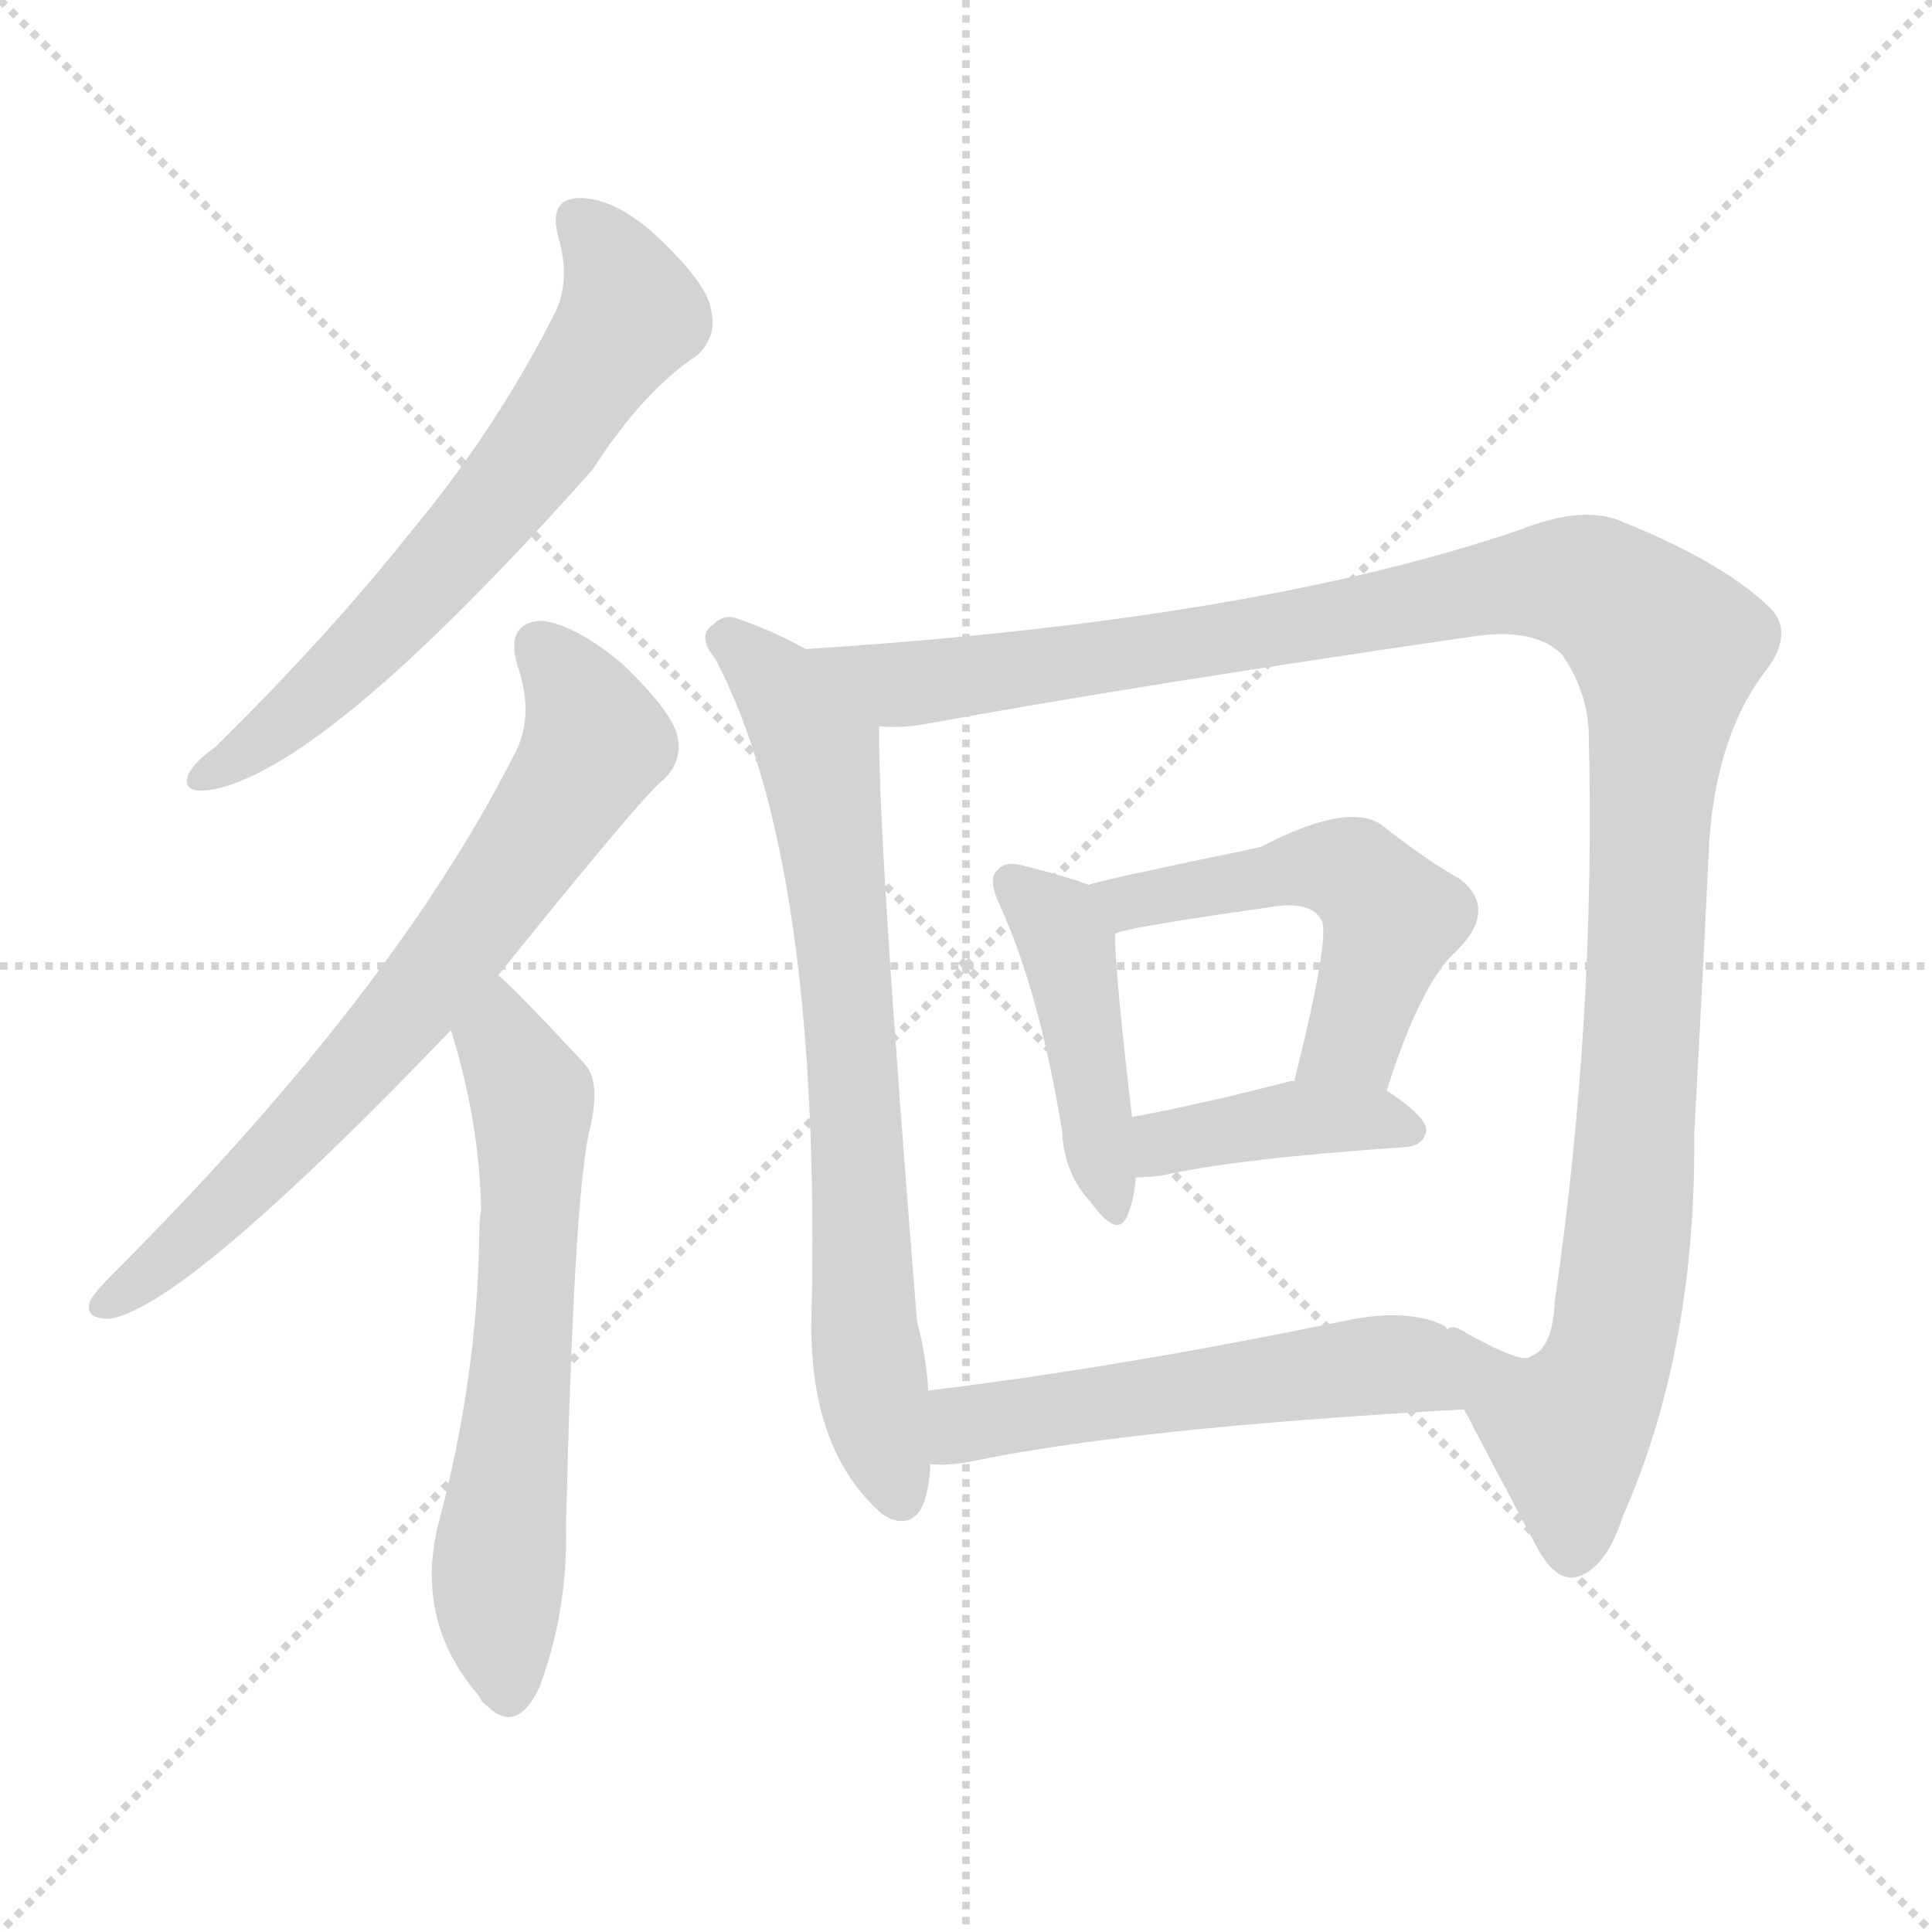 <svg xmlns="http://www.w3.org/2000/svg" version="1.1" viewBox="0 0 1024 1024">
  <g stroke="lightgray" stroke-dasharray="1,1" stroke-width="1" transform="scale(4, 4)">
    <line x1="0" y1="0" x2="256" y2="256" />
    <line x1="256" y1="0" x2="0" y2="256" />
    <line x1="128" y1="0" x2="128" y2="256" />
    <line x1="0" y1="128" x2="256" y2="128" />
  </g>
  <g transform="scale(1.0, -1.0) translate(0.0, -920.00)">
    <style type="text/css">
      
        @keyframes keyframes0 {
          from {
            stroke: blue;
            stroke-dashoffset: 649;
            stroke-width: 128;
          }
          68% {
            animation-timing-function: step-end;
            stroke: blue;
            stroke-dashoffset: 0;
            stroke-width: 128;
          }
          to {
            stroke: black;
            stroke-width: 1024;
          }
        }
        #make-me-a-hanzi-animation-0 {
          animation: keyframes0 0.778s both;
          animation-delay: 0s;
          animation-timing-function: linear;
        }
      
        @keyframes keyframes1 {
          from {
            stroke: blue;
            stroke-dashoffset: 712;
            stroke-width: 128;
          }
          70% {
            animation-timing-function: step-end;
            stroke: blue;
            stroke-dashoffset: 0;
            stroke-width: 128;
          }
          to {
            stroke: black;
            stroke-width: 1024;
          }
        }
        #make-me-a-hanzi-animation-1 {
          animation: keyframes1 0.829s both;
          animation-delay: 0.778s;
          animation-timing-function: linear;
        }
      
        @keyframes keyframes2 {
          from {
            stroke: blue;
            stroke-dashoffset: 632;
            stroke-width: 128;
          }
          67% {
            animation-timing-function: step-end;
            stroke: blue;
            stroke-dashoffset: 0;
            stroke-width: 128;
          }
          to {
            stroke: black;
            stroke-width: 1024;
          }
        }
        #make-me-a-hanzi-animation-2 {
          animation: keyframes2 0.764s both;
          animation-delay: 1.608s;
          animation-timing-function: linear;
        }
      
        @keyframes keyframes3 {
          from {
            stroke: blue;
            stroke-dashoffset: 732;
            stroke-width: 128;
          }
          70% {
            animation-timing-function: step-end;
            stroke: blue;
            stroke-dashoffset: 0;
            stroke-width: 128;
          }
          to {
            stroke: black;
            stroke-width: 1024;
          }
        }
        #make-me-a-hanzi-animation-3 {
          animation: keyframes3 0.846s both;
          animation-delay: 2.372s;
          animation-timing-function: linear;
        }
      
        @keyframes keyframes4 {
          from {
            stroke: blue;
            stroke-dashoffset: 1219;
            stroke-width: 128;
          }
          80% {
            animation-timing-function: step-end;
            stroke: blue;
            stroke-dashoffset: 0;
            stroke-width: 128;
          }
          to {
            stroke: black;
            stroke-width: 1024;
          }
        }
        #make-me-a-hanzi-animation-4 {
          animation: keyframes4 1.242s both;
          animation-delay: 3.218s;
          animation-timing-function: linear;
        }
      
        @keyframes keyframes5 {
          from {
            stroke: blue;
            stroke-dashoffset: 439;
            stroke-width: 128;
          }
          59% {
            animation-timing-function: step-end;
            stroke: blue;
            stroke-dashoffset: 0;
            stroke-width: 128;
          }
          to {
            stroke: black;
            stroke-width: 1024;
          }
        }
        #make-me-a-hanzi-animation-5 {
          animation: keyframes5 0.607s both;
          animation-delay: 4.46s;
          animation-timing-function: linear;
        }
      
        @keyframes keyframes6 {
          from {
            stroke: blue;
            stroke-dashoffset: 520;
            stroke-width: 128;
          }
          63% {
            animation-timing-function: step-end;
            stroke: blue;
            stroke-dashoffset: 0;
            stroke-width: 128;
          }
          to {
            stroke: black;
            stroke-width: 1024;
          }
        }
        #make-me-a-hanzi-animation-6 {
          animation: keyframes6 0.673s both;
          animation-delay: 5.067s;
          animation-timing-function: linear;
        }
      
        @keyframes keyframes7 {
          from {
            stroke: blue;
            stroke-dashoffset: 401;
            stroke-width: 128;
          }
          57% {
            animation-timing-function: step-end;
            stroke: blue;
            stroke-dashoffset: 0;
            stroke-width: 128;
          }
          to {
            stroke: black;
            stroke-width: 1024;
          }
        }
        #make-me-a-hanzi-animation-7 {
          animation: keyframes7 0.576s both;
          animation-delay: 5.74s;
          animation-timing-function: linear;
        }
      
        @keyframes keyframes8 {
          from {
            stroke: blue;
            stroke-dashoffset: 539;
            stroke-width: 128;
          }
          64% {
            animation-timing-function: step-end;
            stroke: blue;
            stroke-dashoffset: 0;
            stroke-width: 128;
          }
          to {
            stroke: black;
            stroke-width: 1024;
          }
        }
        #make-me-a-hanzi-animation-8 {
          animation: keyframes8 0.689s both;
          animation-delay: 6.316s;
          animation-timing-function: linear;
        }
      
    </style>
    
      <path d="M 296 794 Q 303 770 293 752 Q 262 691 216 636 Q 173 582 114 524 Q 104 517 100 510 Q 96 500 109 501 Q 169 508 314 671 Q 341 713 370 732 Q 380 742 377 755 Q 376 768 350 793 Q 328 814 309 815 Q 290 816 296 794 Z" fill="lightgray" />
    
      <path d="M 264 403 Q 342 500 352 507 Q 362 517 359 530 Q 356 543 330 568 Q 305 589 287 591 Q 268 590 274 568 Q 284 540 272 519 Q 208 393 61 246 Q 51 236 48 231 Q 44 221 58 221 Q 98 227 239 374 L 264 403 Z" fill="lightgray" />
    
      <path d="M 239 374 Q 254 326 255 279 Q 254 273 254 265 Q 253 189 232 111 Q 220 60 254 21 Q 255 18 258 16 Q 274 0 286 26 Q 301 66 300 111 Q 304 280 312 319 Q 319 346 310 356 Q 270 399 264 403 C 242 423 231 403 239 374 Z" fill="lightgray" />
    
      <path d="M 427 576 Q 409 586 391 592 Q 384 595 378 589 Q 369 583 379 571 Q 436 463 430 217 Q 430 151 467 118 Q 468 117 472 115 Q 491 108 493 142 Q 493 143 493 144 L 492 183 Q 491 201 486 220 Q 465 481 466 535 C 466 556 454 562 427 576 Z" fill="lightgray" />
    
      <path d="M 776 173 Q 789 148 814 101 Q 824 82 835 84 Q 851 88 860 116 Q 899 204 898 319 Q 902 392 906 475 Q 910 529 934 562 Q 952 584 938 598 Q 913 622 861 643 Q 840 653 805 639 Q 664 591 427 576 C 397 574 436 533 466 535 Q 478 534 489 536 Q 604 557 783 583 Q 814 587 828 573 Q 841 554 842 533 Q 846 380 824 230 Q 823 205 811 201 Q 807 197 778 213 Q 769 219 767 215 C 751 221 762 200 776 173 Z" fill="lightgray" />
    
      <path d="M 577 451 Q 567 455 543 461 Q 533 464 529 459 Q 523 455 530 440 Q 551 394 563 320 Q 564 298 578 283 Q 593 262 598 277 Q 601 284 602 296 L 600 328 Q 591 404 591 425 C 590 446 590 446 577 451 Z" fill="lightgray" />
    
      <path d="M 735 342 Q 753 399 772 416 Q 794 438 774 454 Q 756 464 732 483 Q 714 495 668 471 Q 581 453 577 451 C 548 443 562 417 591 425 Q 594 428 672 439 Q 694 443 700 433 Q 706 427 686 347 C 679 318 726 313 735 342 Z" fill="lightgray" />
    
      <path d="M 602 296 Q 608 296 616 297 Q 656 306 745 312 Q 755 313 756 321 Q 756 328 735 342 L 686 347 Q 685 347 684 347 Q 638 335 600 328 C 571 322 572 295 602 296 Z" fill="lightgray" />
    
      <path d="M 493 144 Q 500 143 513 145 Q 597 163 776 173 C 806 175 792 199 767 215 Q 767 216 766 217 Q 747 227 713 220 Q 592 195 492 183 C 462 179 463 145 493 144 Z" fill="lightgray" />
    
    
      <clipPath id="make-me-a-hanzi-clip-0">
        <path d="M 296 794 Q 303 770 293 752 Q 262 691 216 636 Q 173 582 114 524 Q 104 517 100 510 Q 96 500 109 501 Q 169 508 314 671 Q 341 713 370 732 Q 380 742 377 755 Q 376 768 350 793 Q 328 814 309 815 Q 290 816 296 794 Z" />
      </clipPath>
      <path clip-path="url(#make-me-a-hanzi-clip-0)" d="M 307 802 L 326 779 L 335 754 L 323 735 L 256 643 L 214 597 L 158 543 L 108 509" fill="none" id="make-me-a-hanzi-animation-0" stroke-dasharray="521 1042" stroke-linecap="round" />
    
      <clipPath id="make-me-a-hanzi-clip-1">
        <path d="M 264 403 Q 342 500 352 507 Q 362 517 359 530 Q 356 543 330 568 Q 305 589 287 591 Q 268 590 274 568 Q 284 540 272 519 Q 208 393 61 246 Q 51 236 48 231 Q 44 221 58 221 Q 98 227 239 374 L 264 403 Z" />
      </clipPath>
      <path clip-path="url(#make-me-a-hanzi-clip-1)" d="M 286 576 L 307 550 L 316 526 L 299 498 L 197 361 L 113 274 L 56 229" fill="none" id="make-me-a-hanzi-animation-1" stroke-dasharray="584 1168" stroke-linecap="round" />
    
      <clipPath id="make-me-a-hanzi-clip-2">
        <path d="M 239 374 Q 254 326 255 279 Q 254 273 254 265 Q 253 189 232 111 Q 220 60 254 21 Q 255 18 258 16 Q 274 0 286 26 Q 301 66 300 111 Q 304 280 312 319 Q 319 346 310 356 Q 270 399 264 403 C 242 423 231 403 239 374 Z" />
      </clipPath>
      <path clip-path="url(#make-me-a-hanzi-clip-2)" d="M 262 397 L 266 368 L 282 338 L 276 188 L 264 86 L 270 26" fill="none" id="make-me-a-hanzi-animation-2" stroke-dasharray="504 1008" stroke-linecap="round" />
    
      <clipPath id="make-me-a-hanzi-clip-3">
        <path d="M 427 576 Q 409 586 391 592 Q 384 595 378 589 Q 369 583 379 571 Q 436 463 430 217 Q 430 151 467 118 Q 468 117 472 115 Q 491 108 493 142 Q 493 143 493 144 L 492 183 Q 491 201 486 220 Q 465 481 466 535 C 466 556 454 562 427 576 Z" />
      </clipPath>
      <path clip-path="url(#make-me-a-hanzi-clip-3)" d="M 385 580 L 411 559 L 434 517 L 453 346 L 459 207 L 478 126" fill="none" id="make-me-a-hanzi-animation-3" stroke-dasharray="604 1208" stroke-linecap="round" />
    
      <clipPath id="make-me-a-hanzi-clip-4">
        <path d="M 776 173 Q 789 148 814 101 Q 824 82 835 84 Q 851 88 860 116 Q 899 204 898 319 Q 902 392 906 475 Q 910 529 934 562 Q 952 584 938 598 Q 913 622 861 643 Q 840 653 805 639 Q 664 591 427 576 C 397 574 436 533 466 535 Q 478 534 489 536 Q 604 557 783 583 Q 814 587 828 573 Q 841 554 842 533 Q 846 380 824 230 Q 823 205 811 201 Q 807 197 778 213 Q 769 219 767 215 C 751 221 762 200 776 173 Z" />
      </clipPath>
      <path clip-path="url(#make-me-a-hanzi-clip-4)" d="M 437 576 L 463 561 L 504 560 L 823 612 L 854 604 L 877 584 L 883 564 L 863 262 L 853 203 L 831 162 L 798 179 L 772 209" fill="none" id="make-me-a-hanzi-animation-4" stroke-dasharray="1091 2182" stroke-linecap="round" />
    
      <clipPath id="make-me-a-hanzi-clip-5">
        <path d="M 577 451 Q 567 455 543 461 Q 533 464 529 459 Q 523 455 530 440 Q 551 394 563 320 Q 564 298 578 283 Q 593 262 598 277 Q 601 284 602 296 L 600 328 Q 591 404 591 425 C 590 446 590 446 577 451 Z" />
      </clipPath>
      <path clip-path="url(#make-me-a-hanzi-clip-5)" d="M 537 452 L 565 420 L 588 281" fill="none" id="make-me-a-hanzi-animation-5" stroke-dasharray="311 622" stroke-linecap="round" />
    
      <clipPath id="make-me-a-hanzi-clip-6">
        <path d="M 735 342 Q 753 399 772 416 Q 794 438 774 454 Q 756 464 732 483 Q 714 495 668 471 Q 581 453 577 451 C 548 443 562 417 591 425 Q 594 428 672 439 Q 694 443 700 433 Q 706 427 686 347 C 679 318 726 313 735 342 Z" />
      </clipPath>
      <path clip-path="url(#make-me-a-hanzi-clip-6)" d="M 581 445 L 605 442 L 700 461 L 720 455 L 738 433 L 717 369 L 693 358" fill="none" id="make-me-a-hanzi-animation-6" stroke-dasharray="392 784" stroke-linecap="round" />
    
      <clipPath id="make-me-a-hanzi-clip-7">
        <path d="M 602 296 Q 608 296 616 297 Q 656 306 745 312 Q 755 313 756 321 Q 756 328 735 342 L 686 347 Q 685 347 684 347 Q 638 335 600 328 C 571 322 572 295 602 296 Z" />
      </clipPath>
      <path clip-path="url(#make-me-a-hanzi-clip-7)" d="M 609 302 L 623 316 L 690 328 L 747 321" fill="none" id="make-me-a-hanzi-animation-7" stroke-dasharray="273 546" stroke-linecap="round" />
    
      <clipPath id="make-me-a-hanzi-clip-8">
        <path d="M 493 144 Q 500 143 513 145 Q 597 163 776 173 C 806 175 792 199 767 215 Q 767 216 766 217 Q 747 227 713 220 Q 592 195 492 183 C 462 179 463 145 493 144 Z" />
      </clipPath>
      <path clip-path="url(#make-me-a-hanzi-clip-8)" d="M 497 151 L 510 164 L 529 169 L 737 197 L 755 190 L 765 178" fill="none" id="make-me-a-hanzi-animation-8" stroke-dasharray="411 822" stroke-linecap="round" />
    
  </g>
</svg>